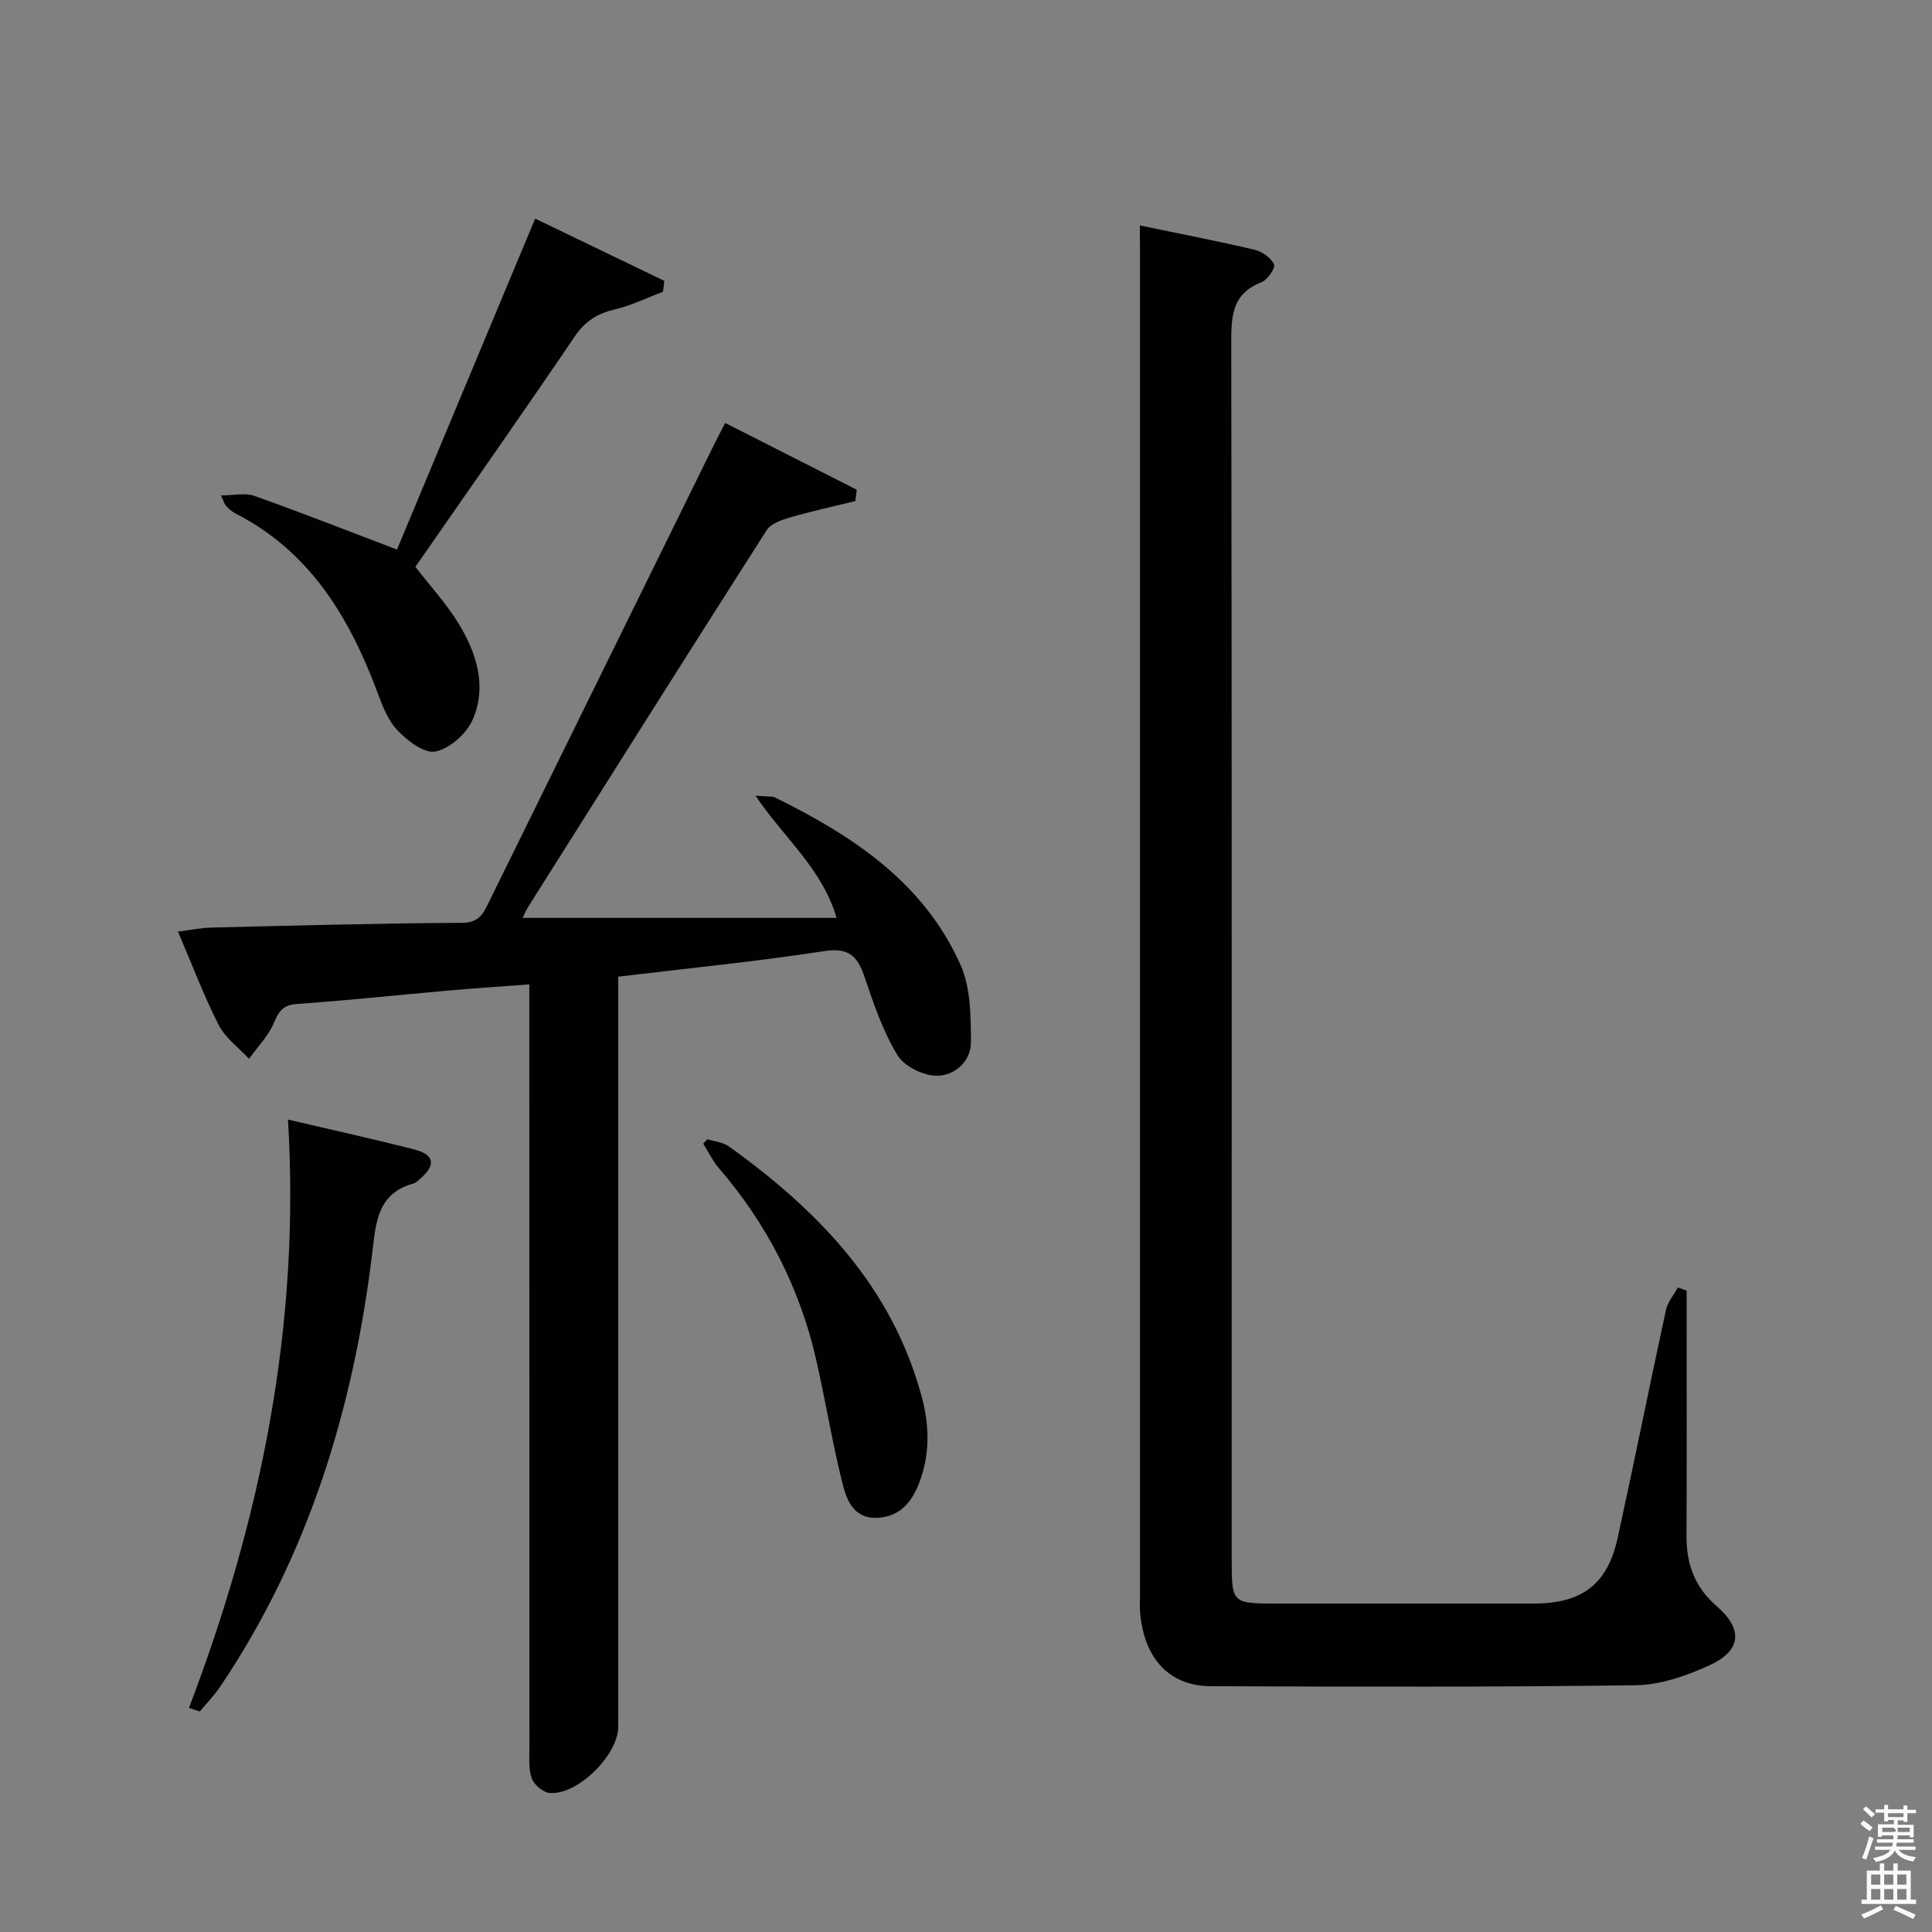 <svg enable-background="new 0 0 400 400" viewBox="0 0 400 400" xmlns="http://www.w3.org/2000/svg"><rect x="0" y="0" width="400" height="400" fill="#808080" stroke="none"/><path d="m385.2 377.6.6-.7c.6.4 1.3.9 1.9 1.5l-.6.7c-.8-.5-1.4-1-1.9-1.5zm.3 7.1c.6-1.4 1.1-2.9 1.5-4.5.3.1.6.3.9.4-.5 1.4-1 2.9-1.5 4.4zm.2-10.1.6-.6c.7.5 1.3 1.1 1.9 1.6l-.7.7c-.6-.6-1.2-1.2-1.8-1.7zm8.4-.8h.8v.9h1.8v.7h-1.8v1.8h-.8v-.3h-1.2v.9h3.3v2.6h-.8v-.4h-2.5c0 .3 0 .6-.1.8h3.4v.7h-3.5c0 .3-.1.6-.1.8h4v.7h-3.5c.7.9 1.9 1.3 3.6 1.5-.2.2-.4.5-.6.9-1.9-.3-3.2-1.1-3.8-2.3-.5 1.1-1.8 2-3.9 2.4-.2-.3-.4-.5-.6-.8 1.9-.4 3.1-.9 3.6-1.7h-3.2v-.7h3.5c.1-.2.1-.5.2-.8h-3.3v-.7h3.4c0-.2 0-.5 0-.8h-2.4v.3h-.8v-2.6h3.3v-.9h-1.2v.3h-.8v-1.8h-1.8v-.7h1.8v-.9h.8v.9h3.2zm-4.4 5.5h2.4c1-.3 0-.6 0-.9h-2.4zm1.2-3.1h3.2v-.8h-3.2zm4.4 2.2h-2.4v.9h2.5v-.9z" fill="#fafafb"/><path d="m389.2 385.8h.9v1.5h1.9v-1.5h.9v1.5h2.7v6h1.1v.9h-11.3v-.9h1.1v-6h2.7zm.2 8.7.5.8c-1.2.6-2.5 1.3-4 1.9-.2-.3-.3-.6-.6-.8 1.6-.6 3-1.3 4.1-1.9zm-2-4.3h1.9v-2.1h-1.9zm0 3.1h1.9v-2.2h-1.9zm2.7-3.1h1.9v-2.1h-1.9zm0 3.1h1.9v-2.2h-1.9zm2.4 1.3c1.4.6 2.7 1.2 4.1 1.8l-.5.9c-1.5-.7-2.8-1.4-4.1-1.9zm2.2-6.5h-1.9v2.1h1.9zm-1.9 5.2h1.9v-2.2h-1.9z" fill="#fafafb"/><g fill="#010100"><path d="m236 46.68c8.29 1.72 16.06 3.22 23.76 5.03 1.56.37 3.38 1.67 4.02 3.04.33.71-1.37 3.21-2.61 3.69-6.24 2.41-6.26 7.25-6.25 12.84.13 83.8.09 167.6.09 251.41 0 9.31 0 9.31 9.56 9.31 17.66 0 35.32.01 52.98 0 9.99-.01 15.26-3.97 17.37-13.6 3.44-15.71 6.59-31.48 10-47.2.36-1.65 1.62-3.1 2.47-4.64.6.22 1.2.44 1.81.66v5.31c0 15.16.05 30.32-.03 45.48-.03 5.82 1.71 10.59 6.26 14.54 5.54 4.8 5.1 9.22-1.57 12.27-4.73 2.16-10.09 4.02-15.2 4.09-29.32.4-58.64.31-87.96.2-8.58-.03-13.79-5.68-14.64-15.13-.12-1.32-.03-2.66-.03-4 0-92.47 0-184.93 0-277.4-.03-1.79-.03-3.59-.03-5.9z"/><path d="m109.59 203.8c-5.98.45-11.4.81-16.81 1.29-10.42.92-20.83 2.04-31.27 2.77-2.87.2-3.76 1.43-4.79 3.88-1.15 2.73-3.39 5-5.16 7.47-2.14-2.31-4.9-4.3-6.28-7-3.09-6.05-5.48-12.45-8.43-19.33 2.54-.32 4.74-.79 6.95-.84 17.3-.41 34.61-.89 51.91-.98 3.62-.02 4.43-2.11 5.6-4.48 15.48-31.47 30.97-62.94 46.47-94.4.65-1.32 1.34-2.63 2.36-4.61 9.22 4.68 18.23 9.25 27.24 13.82-.09.78-.19 1.56-.28 2.34-4.53 1.12-9.09 2.11-13.56 3.41-1.74.51-3.95 1.27-4.82 2.64-16.56 25.93-32.96 51.96-49.37 77.98-.5.79-.84 1.68-1.13 2.28h64.99c-3.06-10.34-10.88-16.48-16.78-25.3 2.51.22 3.4.06 4.05.38 16.09 7.92 30.81 17.62 38.4 34.68 2.09 4.69 2.11 10.52 2.15 15.84.04 4.08-3.36 7.1-7.1 7.08-2.79-.01-6.72-1.95-8.12-4.26-2.98-4.9-4.9-10.5-6.74-15.99-1.44-4.28-3.08-6.36-8.34-5.56-13.94 2.14-28 3.53-42.73 5.3v5.84 149.44c0 5.84-8.36 14.18-14.17 13.73-1.36-.11-3.24-1.67-3.72-2.99-.71-1.94-.5-4.26-.5-6.42-.02-50.48-.02-100.96-.02-151.44 0-1.96 0-3.93 0-6.57z"/><path d="m45.76 102.57c2.62 0 4.99-.58 6.91.1 9.79 3.48 19.46 7.29 29.52 11.11 9.16-21.94 18.74-44.88 28.61-68.52 9.2 4.43 17.97 8.66 26.74 12.89-.09.75-.18 1.5-.27 2.25-3.31 1.25-6.53 2.84-9.94 3.65-3.57.85-6.12 2.36-8.27 5.52-10.91 16.08-22.09 31.98-33.06 47.79 3.17 4.1 6.46 7.66 8.94 11.73 3.73 6.11 5.93 13 2.93 19.89-1.26 2.9-4.74 6-7.7 6.61-2.31.48-5.9-2.27-7.97-4.48-2.06-2.2-3.17-5.42-4.28-8.35-5.8-15.34-13.99-28.71-29.22-36.48-.72-.37-1.35-.97-1.92-1.56-.32-.35-.43-.88-1.02-2.15z"/><path d="m39.12 353.61c14.93-39.12 23.09-79.35 20.5-121.81 9.27 2.17 17.81 4.04 26.27 6.22 4.02 1.03 4.36 3.2 1.28 5.86-.5.43-1.01 1-1.61 1.17-7.46 2.05-7.74 8.13-8.48 14.29-3.91 32.22-13.16 62.62-31.46 89.82-1.24 1.85-2.83 3.46-4.26 5.18-.74-.25-1.49-.49-2.24-.73z"/><path d="m146.45 235.87c1.5.48 3.24.61 4.46 1.48 18.47 13.26 33.77 29.02 39.91 51.79 1.64 6.08 1.76 12.12-.59 18.08-1.59 4.02-4.14 6.88-8.73 7.03-4.78.16-6.23-3.75-7.08-7.14-2.13-8.5-3.51-17.18-5.47-25.72-3.41-14.83-10.18-28-20.12-39.55-1.29-1.5-2.16-3.36-3.23-5.06.29-.31.57-.61.85-.91z"/></g></svg>